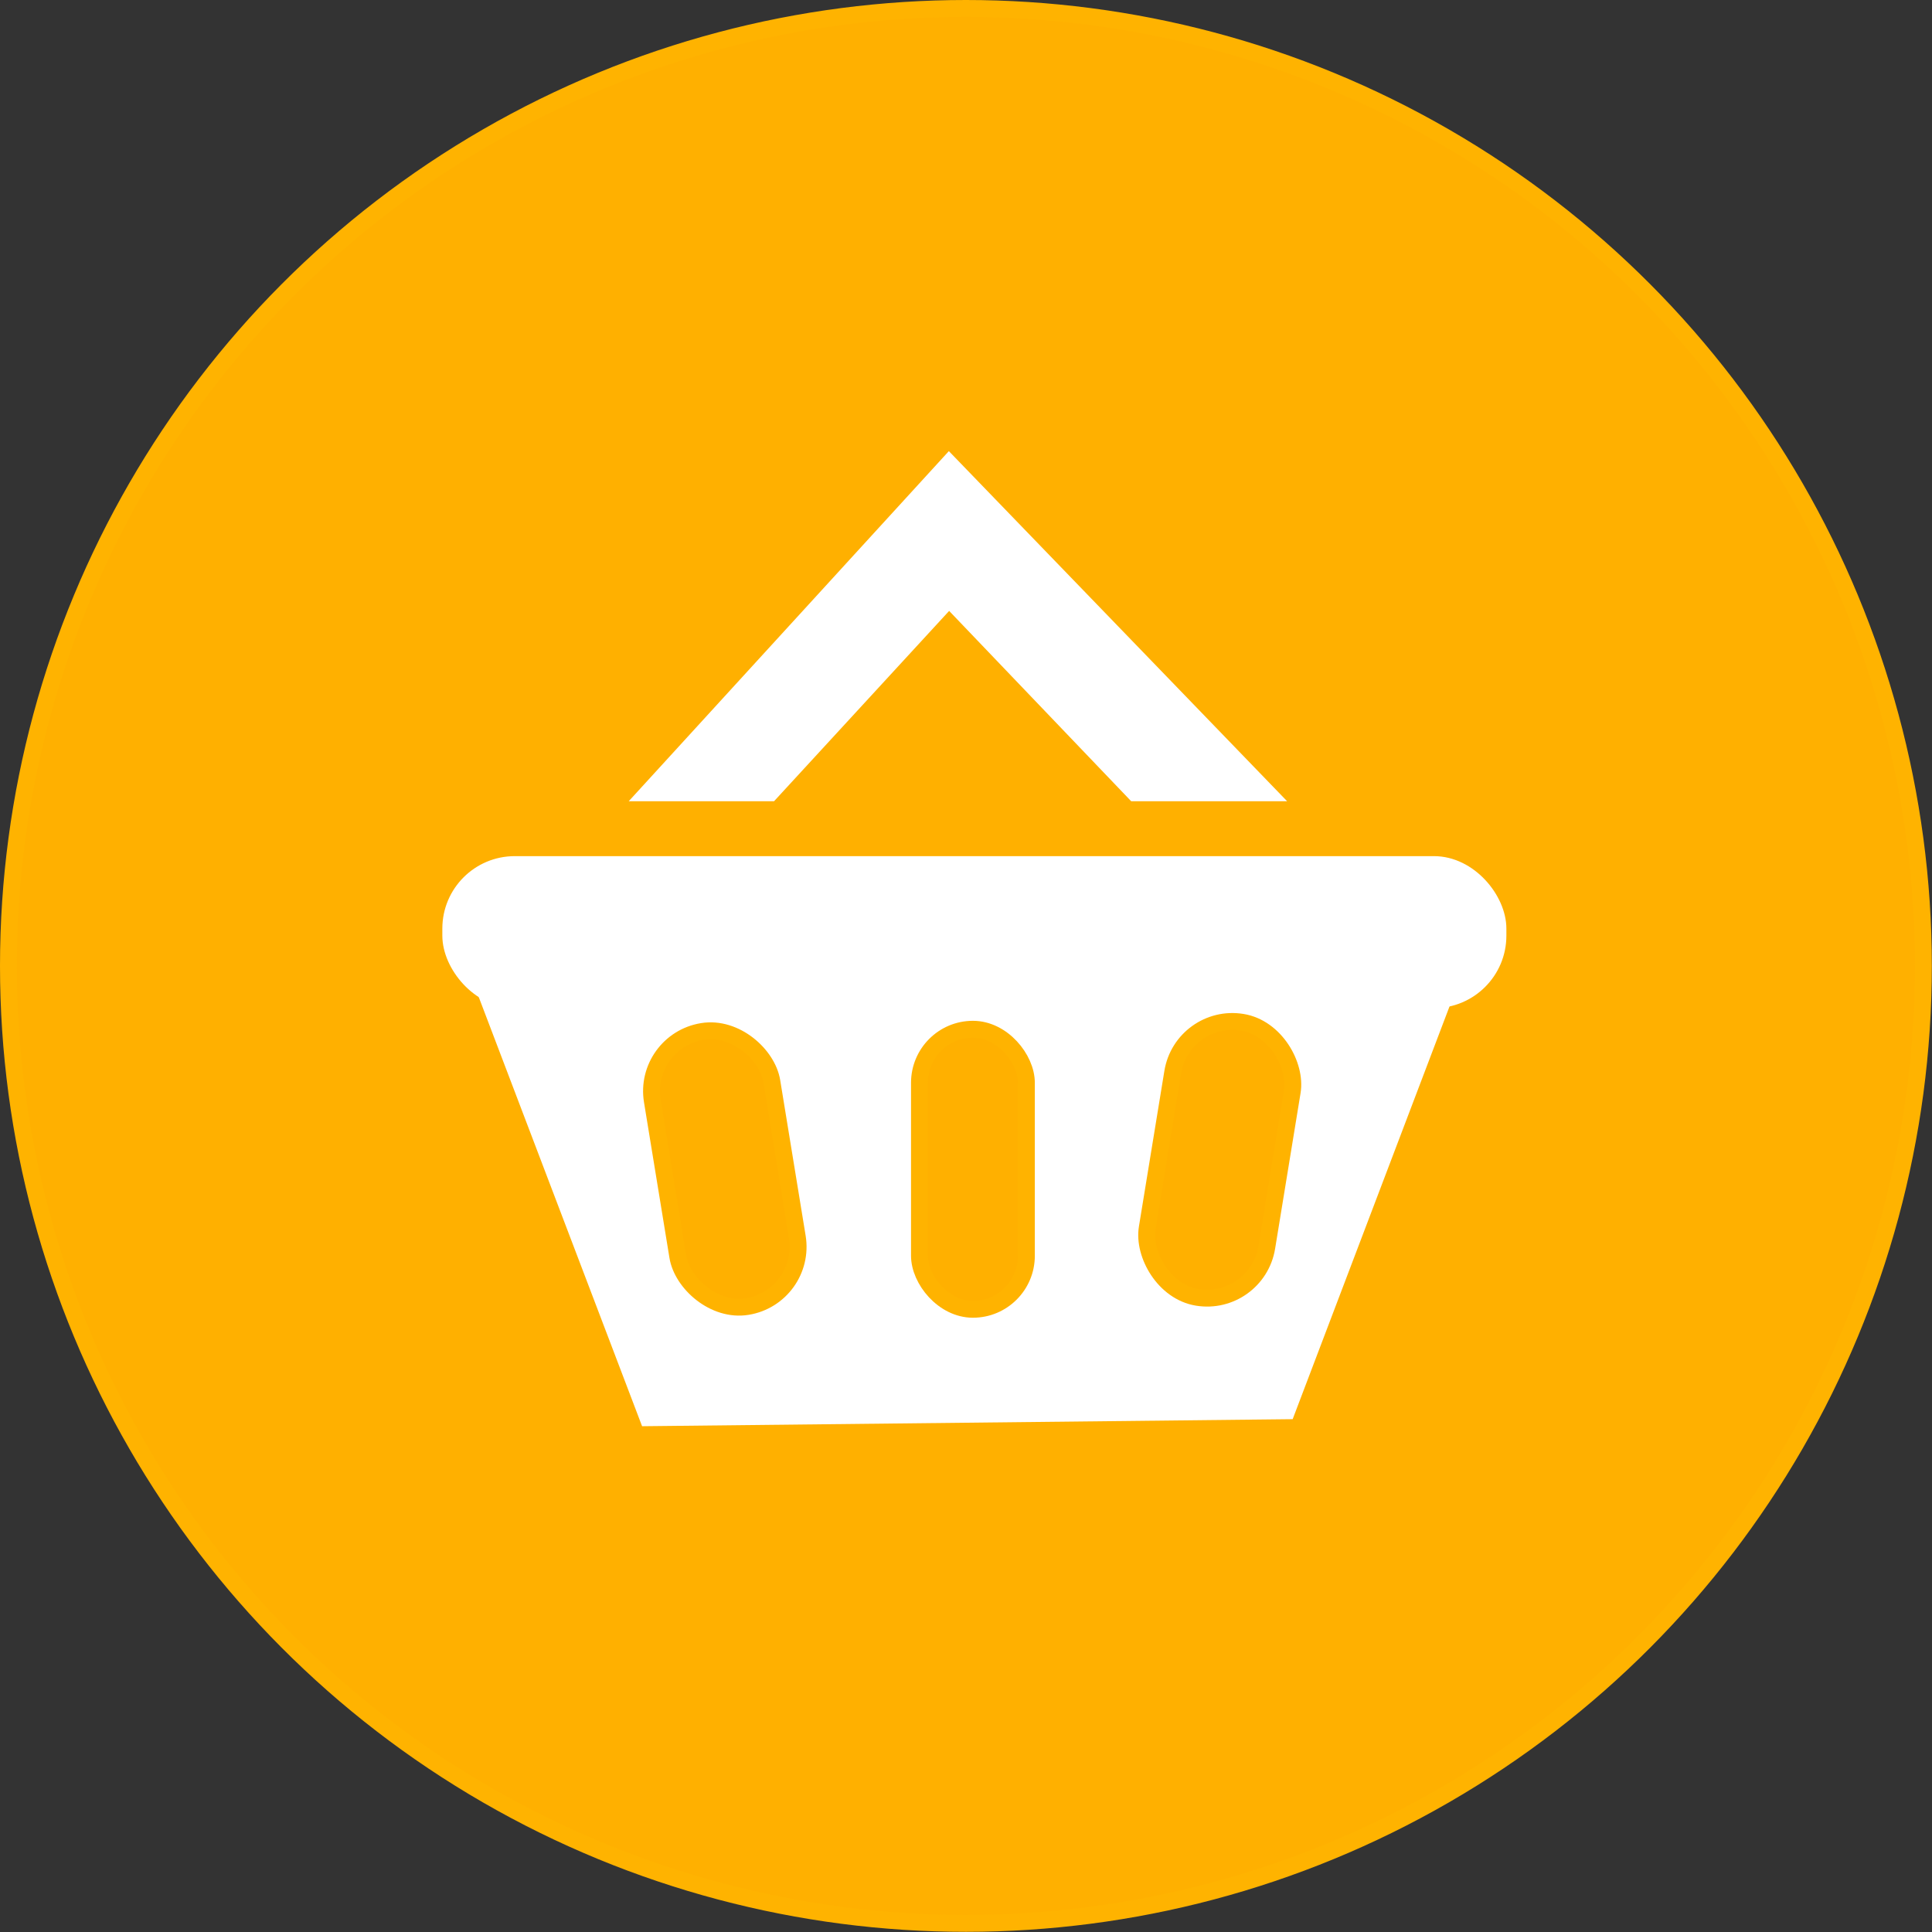<svg id="Слой_1" data-name="Слой 1" xmlns="http://www.w3.org/2000/svg" viewBox="0 0 114.39 114.39"><rect x="0" y="0" width="114.39" height="114.39" fill="#333333" stroke="none"/><defs><style>.cls-1{fill:#ffb000;stroke:#ffb300;}.cls-1,.cls-2{stroke-miterlimit:10;}.cls-2{fill:#fff;stroke:#fff;}</style></defs><title>bascet</title><circle class="cls-1" cx="57.19" cy="57.19" r="56.69"/><polygon class="cls-2" points="38.36 46.94 56.19 27.44 75.03 46.94 67.19 46.94 56.19 35.44 45.61 46.94 38.36 46.94"/><polygon class="cls-2" points="28.94 59.19 85.44 59.19 76.19 83.53 38.36 83.94 28.94 59.19"/><rect class="cls-2" x="26.69" y="51.19" width="62" height="8" rx="3.79" ry="3.79"/><rect class="cls-1" x="215.14" y="84.6" width="7.17" height="16.5" rx="3.58" ry="3.58" transform="translate(-187.93 12.89) rotate(-9.29)"/><rect class="cls-1" x="54.44" y="60.94" width="6.33" height="16.58" rx="3.17" ry="3.17"/><rect class="cls-1" x="244.45" y="84.05" width="7.17" height="16.5" rx="3.58" ry="3.58" transform="translate(302.1 199.8) rotate(-170.71)"/></svg>